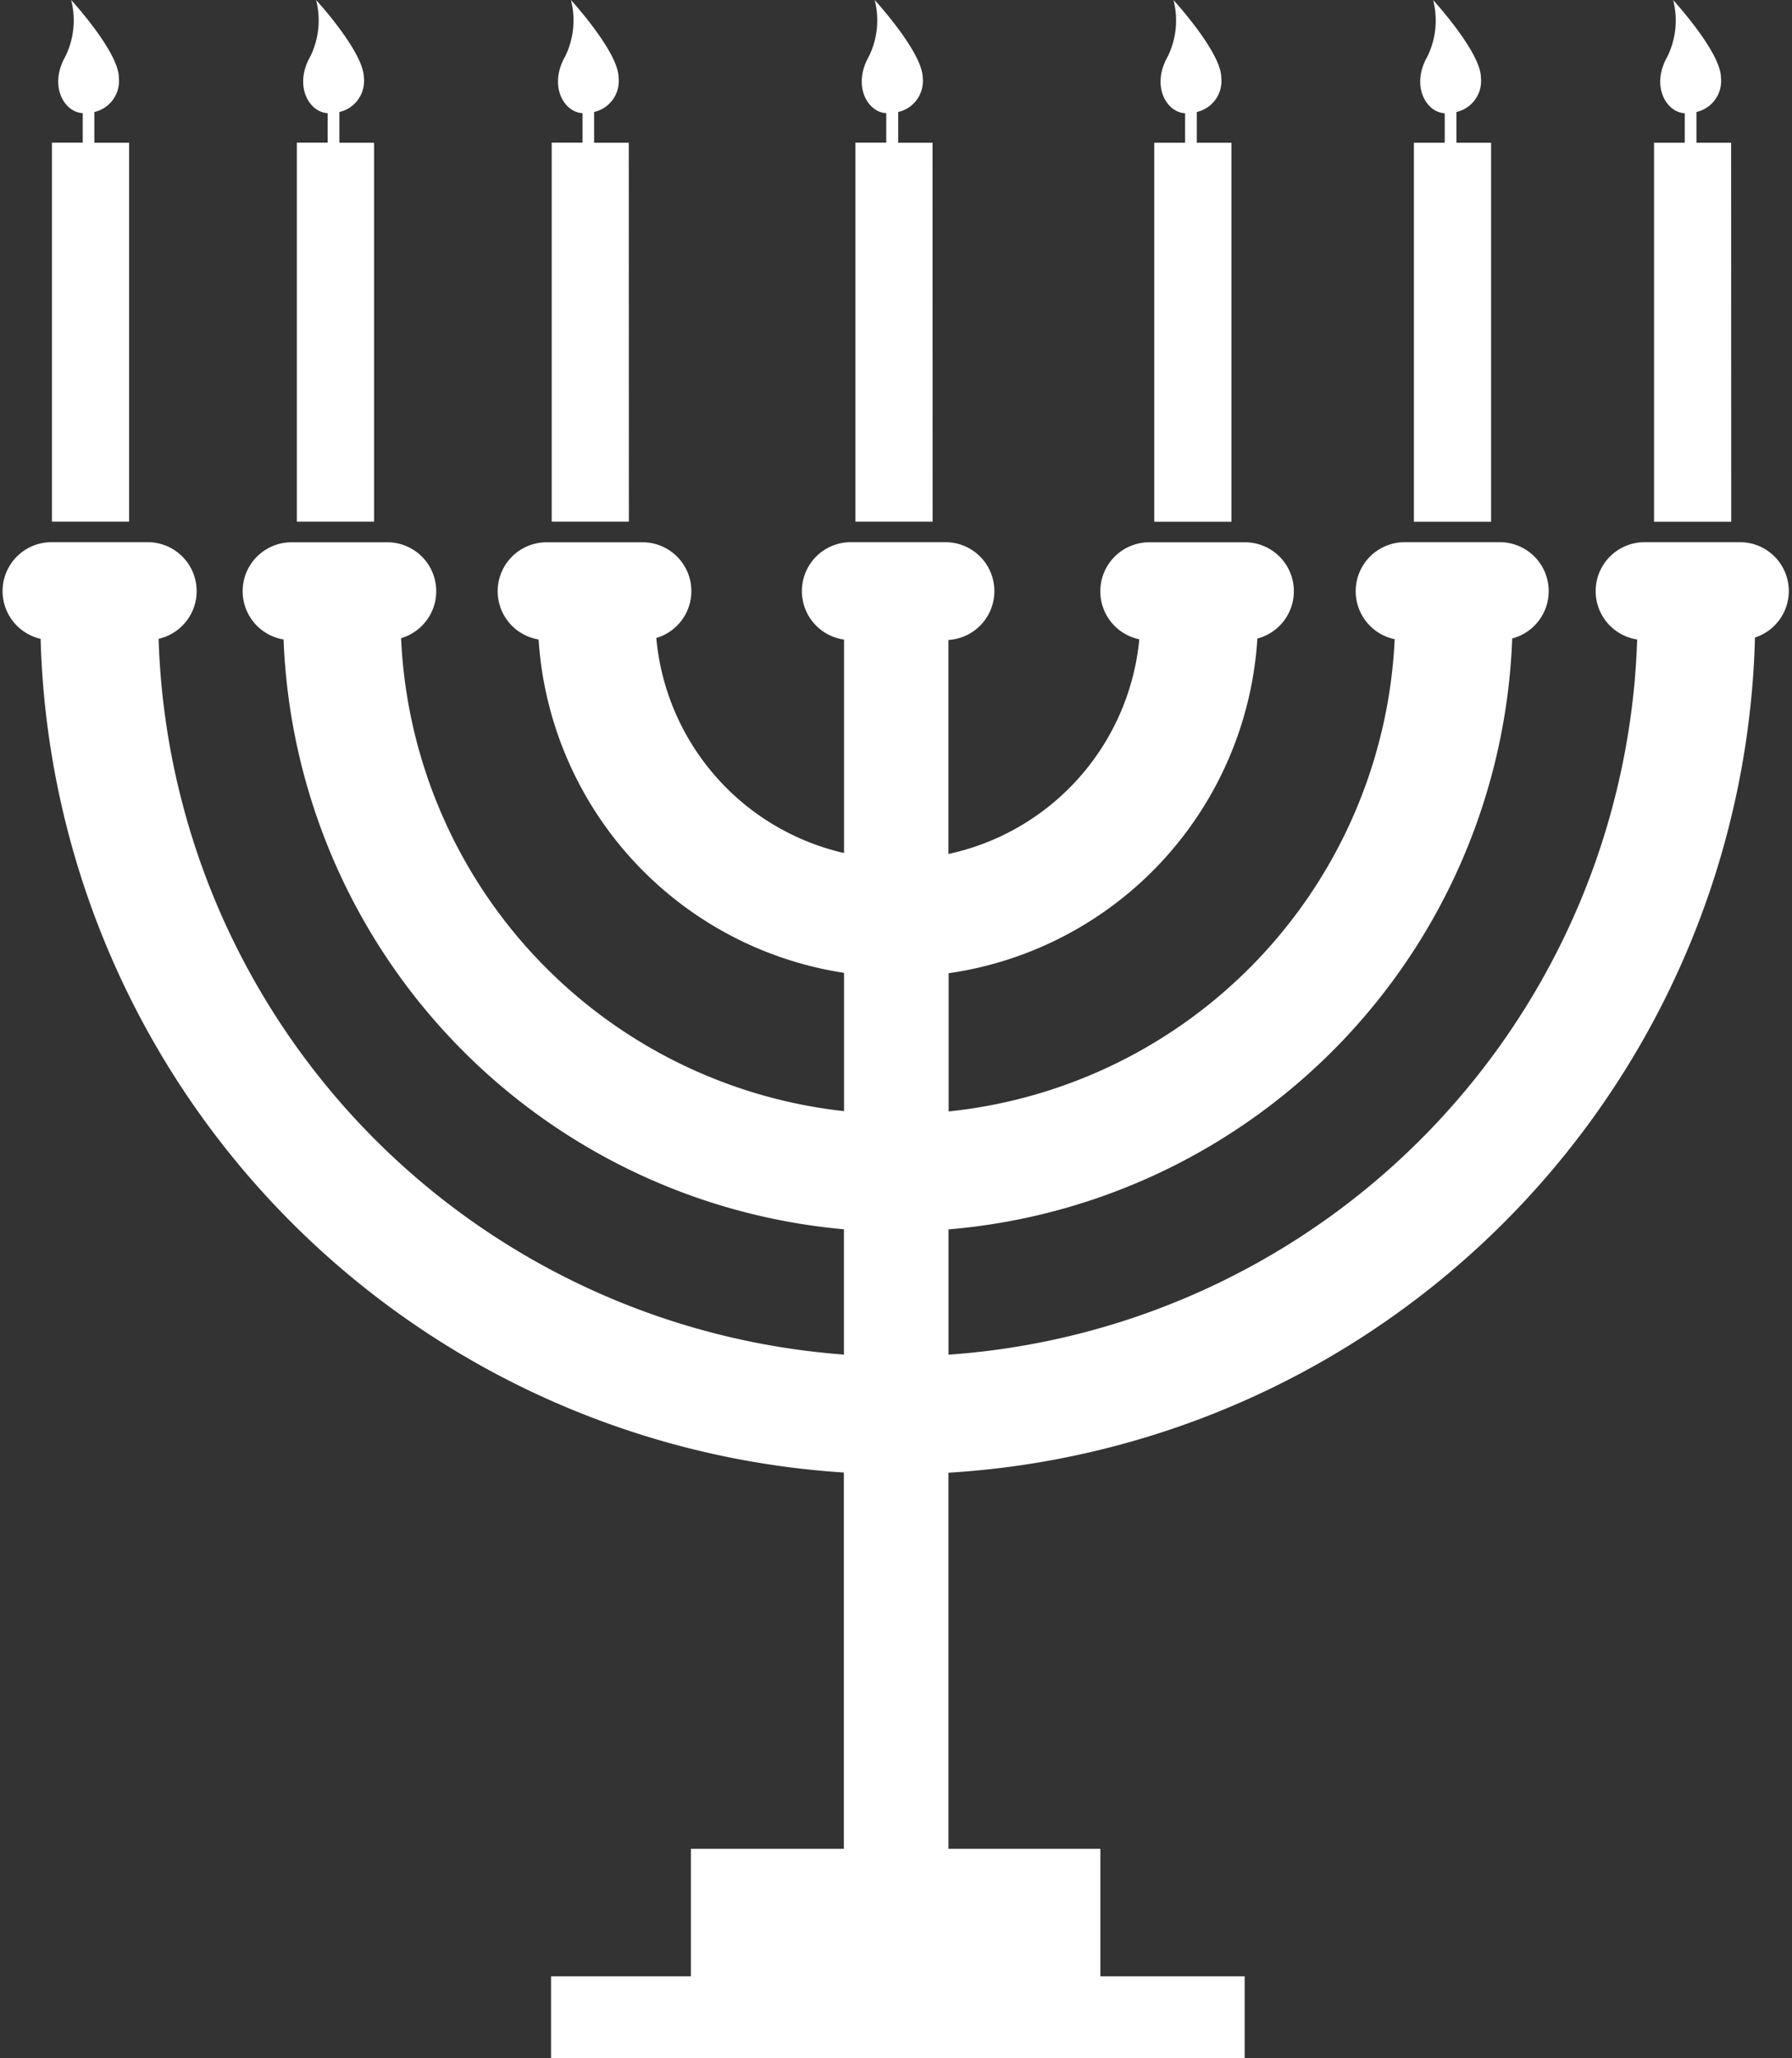 <svg xmlns="http://www.w3.org/2000/svg" viewBox="-0.31 0 190.149 218.29"><rect x="-0.31" y="0" width="190.149" height="218.29" fill="#333333" stroke="none"/><title>Depositphotos_76418865_11_ic</title><g data-name="Layer 2"><g data-name="Layer 1" fill="#fff"><path d="M184.29 57.51h-10.13a5.19 5.19 0 0 0-.75 10.32 78.58 78.58 0 0 1-73.07 75.86V130.4a65.31 65.31 0 0 0 59.81-62.68 5.19 5.19 0 0 0-1.33-10.21h-10.14a5.2 5.2 0 0 0-1 10.29 52.84 52.84 0 0 1-47.33 50.09v-14.66a38.27 38.27 0 0 0 32.76-35.5 5.19 5.19 0 0 0-1.31-10.21h-10.15a5.2 5.2 0 0 0-1.07 10.29 25.79 25.79 0 0 1-20.25 22.77v-22.7a5.19 5.19 0 0 0-.26-10.37H89.94a5.19 5.19 0 0 0-.69 10.33v22.64a25.78 25.78 0 0 1-19.92-22.81 5.18 5.18 0 0 0-1.49-10.15H57.71a5.19 5.19 0 0 0-.87 10.31 38.28 38.28 0 0 0 32.41 35.36v14.67a52.84 52.84 0 0 1-47-50.17 5.19 5.19 0 0 0-1.44-10.17H30.67a5.19 5.19 0 0 0-.89 10.31 65.32 65.32 0 0 0 59.46 62.56v13.29a78.58 78.58 0 0 1-72.72-75.92 5.19 5.19 0 0 0-1.19-10.25H5.2A5.19 5.19 0 0 0 4 67.76a91.1 91.1 0 0 0 85.23 88.43v39.91H73v13.52H58.16v8.67h73.6v-8.67h-15.31V196.1h-16.12v-39.89a91.1 91.1 0 0 0 85.58-88.59 5.18 5.18 0 0 0-1.62-10.11z"/><path d="M13.39 15.14H9.7v-3.26a3.37 3.37 0 0 0 2.6-3.64C12.31 5.52 7.24 0 7.24 0a8.67 8.67 0 0 1-.62 6c-1.77 3.12-.11 5.92 1.85 6v3.13H5.2v40.2h8.19z"/><path d="M39.38 15.14H35.7v-3.26a3.37 3.37 0 0 0 2.6-3.64C38.3 5.52 33.23 0 33.23 0a8.66 8.66 0 0 1-.62 6c-1.77 3.12-.11 5.92 1.85 6v3.13h-3.27v40.2h8.19z"/><path d="M66.41 15.14h-3.68v-3.26a3.37 3.37 0 0 0 2.6-3.64c0-2.72-5.06-8.24-5.06-8.24a8.66 8.66 0 0 1-.62 6c-1.77 3.12-.11 5.92 1.85 6v3.13h-3.27v40.2h8.19z"/><path d="M98.64 15.14H95v-3.26a3.37 3.37 0 0 0 2.6-3.64C97.57 5.52 92.5 0 92.5 0a8.67 8.67 0 0 1-.62 6c-1.77 3.12-.11 5.92 1.85 6v3.13h-3.27v40.2h8.19z"/><path d="M130.36 15.14h-3.68v-3.26a3.37 3.37 0 0 0 2.6-3.64c0-2.71-5.07-8.23-5.07-8.23a8.66 8.66 0 0 1-.62 6c-1.77 3.12-.11 5.92 1.85 6v3.13h-3.27v40.2h8.19z"/><path d="M157.91 15.14h-3.68v-3.26a3.37 3.37 0 0 0 2.6-3.64c0-2.71-5.07-8.23-5.07-8.23a8.67 8.67 0 0 1-.62 6c-1.77 3.12-.11 5.92 1.85 6v3.13h-3.27v40.2h8.19z"/><path d="M183.38 15.14h-3.68v-3.26a3.37 3.37 0 0 0 2.6-3.64c0-2.71-5.07-8.23-5.07-8.23a8.67 8.67 0 0 1-.62 6c-1.77 3.12-.11 5.92 1.85 6v3.13h-3.26v40.2h8.19z"/></g></g></svg>